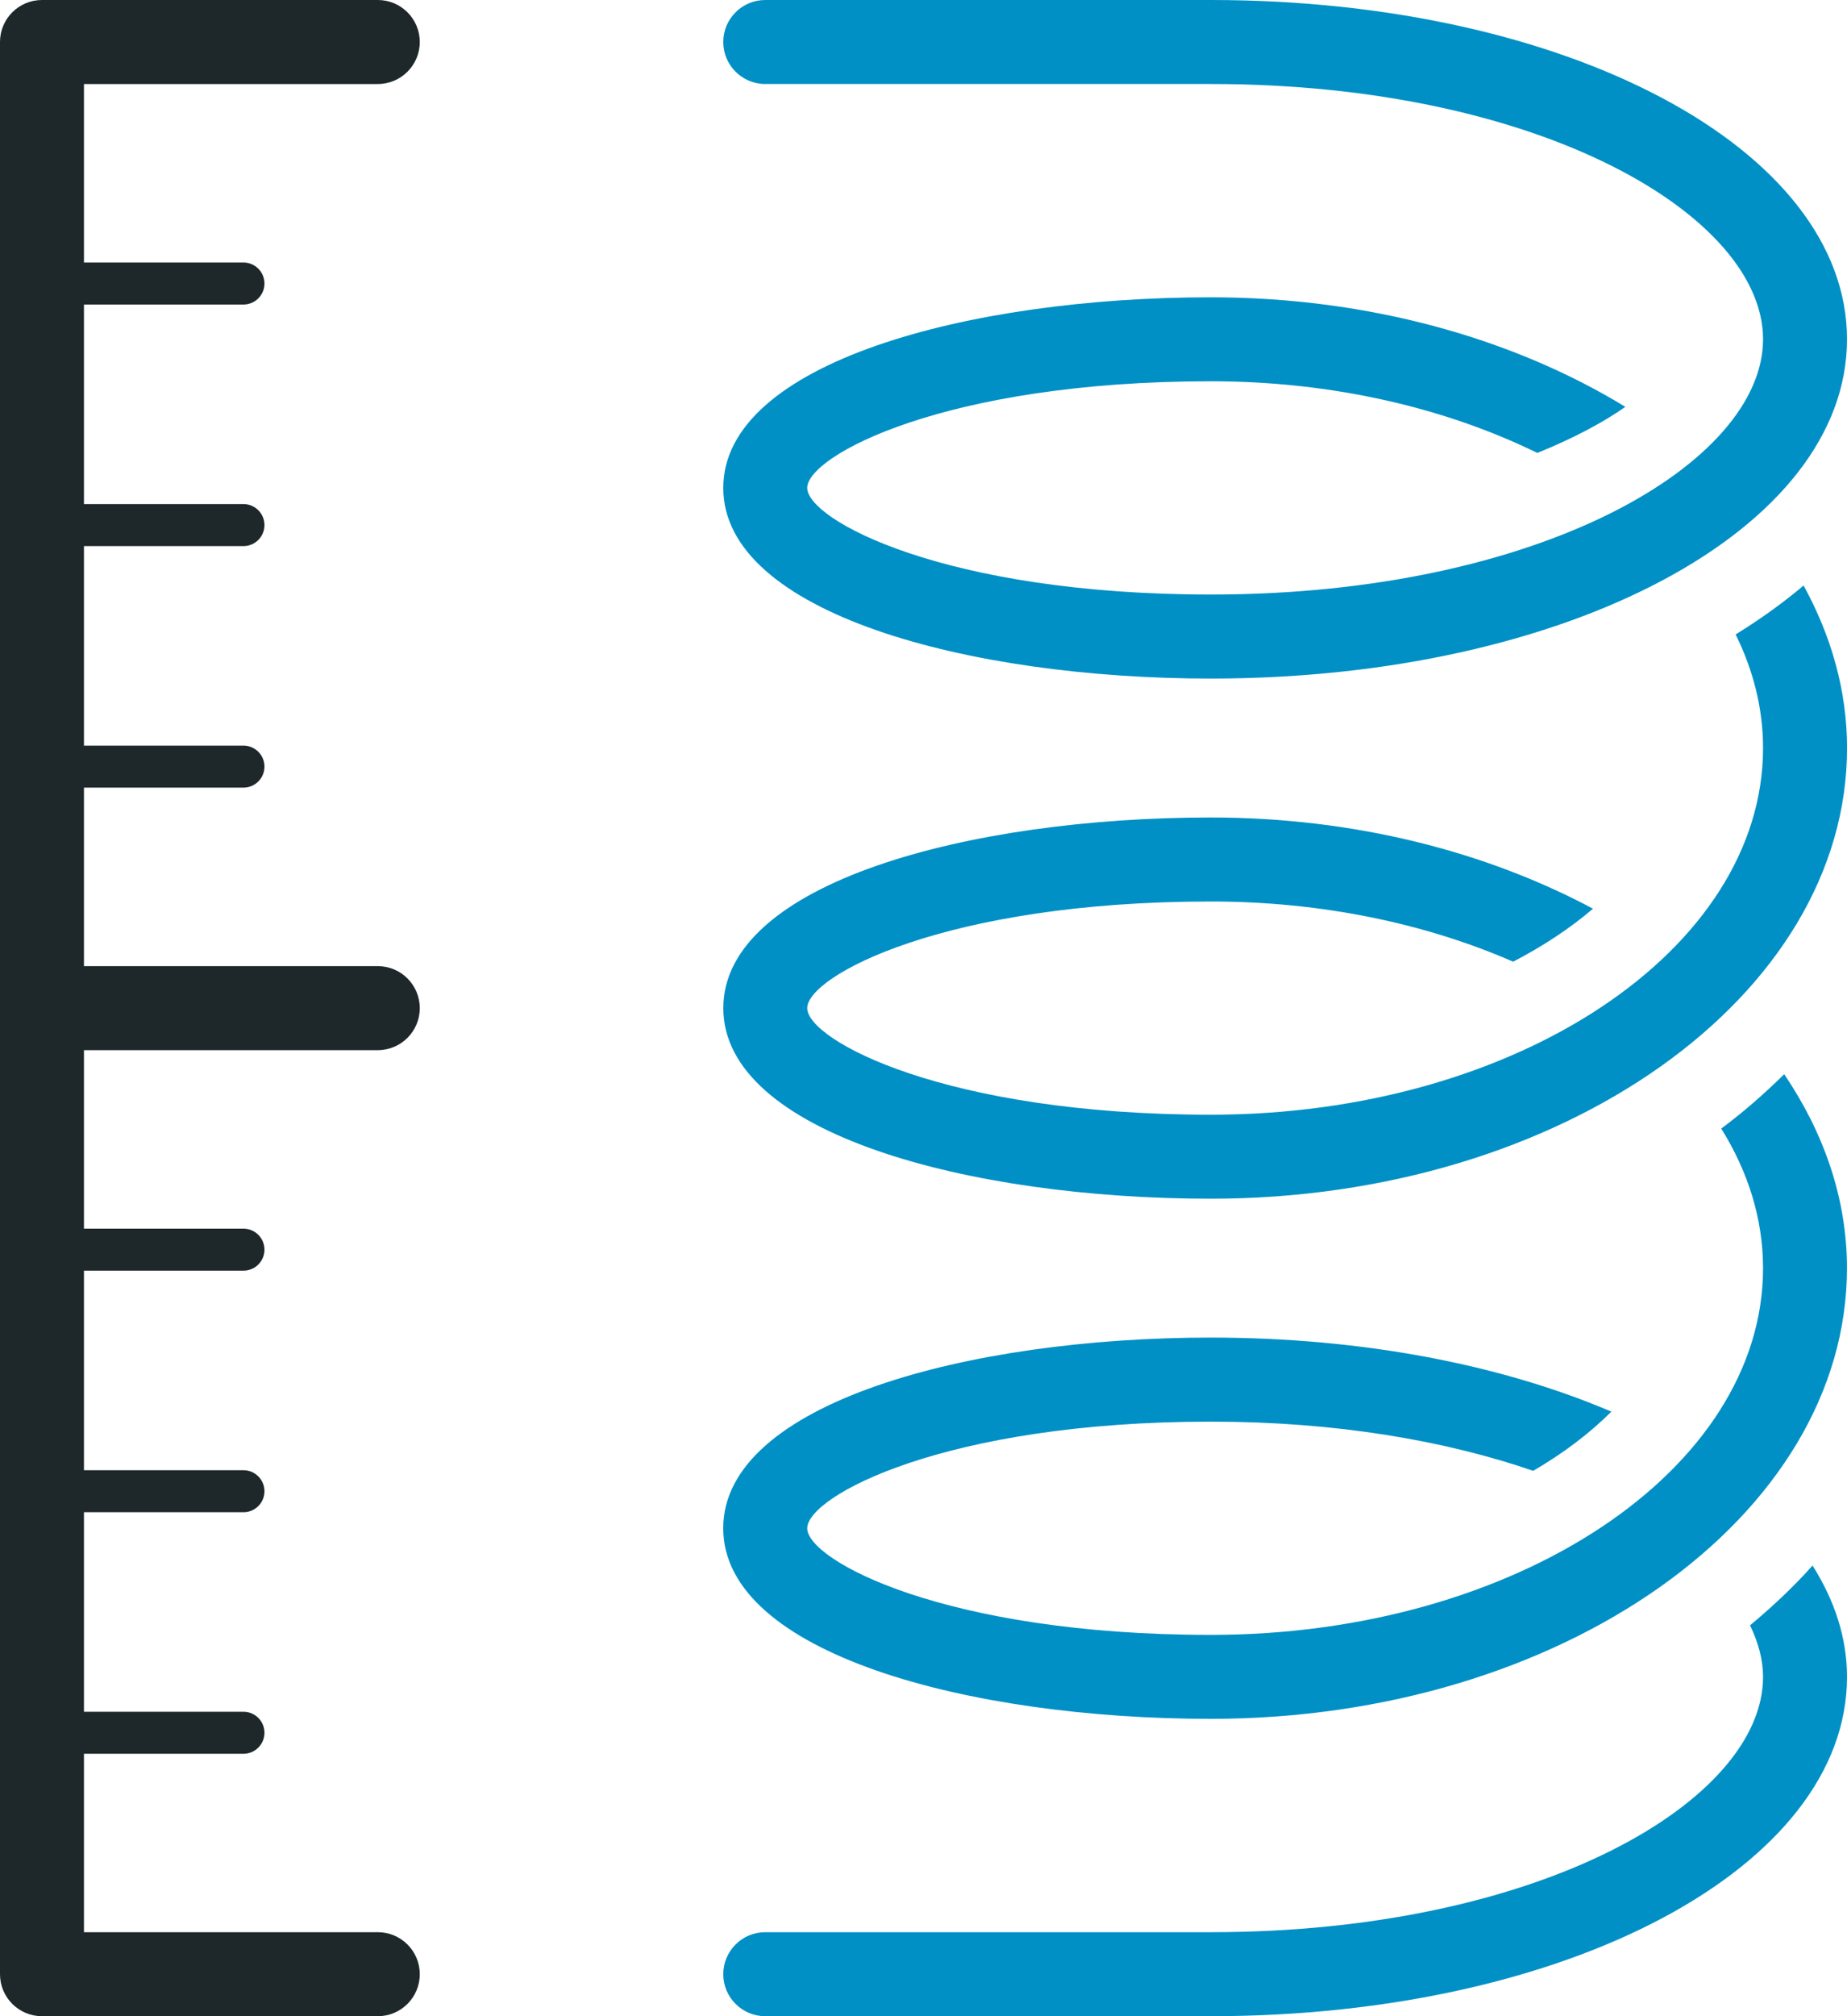 <?xml version="1.0" encoding="utf-8"?>
<!-- Generator: Adobe Illustrator 24.2.3, SVG Export Plug-In . SVG Version: 6.00 Build 0)  -->
<svg version="1.1" id="Layer_1" xmlns="http://www.w3.org/2000/svg" xmlns:xlink="http://www.w3.org/1999/xlink" x="0px" y="0px"
	 viewBox="0 0 44 48" style="enable-background:new 0 0 44 48;" xml:space="preserve">
<style type="text/css">
	.st0{fill:#1E272A;}
	.st1{fill:#0090C5;}
</style>
<path class="st0" d="M9,25.001c0.552,0,1-0.447,1-1s-0.448-1-1-1H2v-4.25h3.8c0.276,0,0.5-0.224,0.5-0.5s-0.224-0.5-0.5-0.5H2v-4.75
	h3.8c0.276,0,0.5-0.224,0.5-0.5s-0.224-0.5-0.5-0.5H2V7.25h3.8c0.276,0,0.5-0.224,0.5-0.5s-0.224-0.5-0.5-0.5H2V2h7
	c0.552,0,1-0.447,1-1S9.552,0,9,0H1C0.448,0,0,0.447,0,1v46c0,0.553,0.448,1,1,1h8c0.552,0,1-0.447,1-1s-0.448-1-1-1H2v-4.248h3.8
	c0.276,0,0.5-0.224,0.5-0.5s-0.224-0.5-0.5-0.5H2v-4.75h3.8c0.276,0,0.5-0.224,0.5-0.5s-0.224-0.5-0.5-0.5H2v-4.751h3.8
	c0.276,0,0.5-0.224,0.5-0.5s-0.224-0.5-0.5-0.5H2v-4.25H9z"/>
<g>
	<path class="st1" d="M41.347,15.104c0.42,0.852,0.653,1.76,0.653,2.704c0,4.814-5.901,8.73-13.154,8.73
		c-6.344,0-9.616-1.779-9.616-2.538s3.271-2.538,9.616-2.538c2.658,0,5.13,0.53,7.201,1.433c0.716-0.372,1.356-0.795,1.902-1.261
		c-2.538-1.357-5.684-2.172-9.102-2.172c-5.772,0-11.616,1.559-11.616,4.538s5.843,4.538,11.616,4.538
		c8.356,0,15.154-4.813,15.154-10.73c0-1.365-0.376-2.667-1.035-3.869C42.477,14.353,41.935,14.741,41.347,15.104z"/>
	<path class="st1" d="M28.846,9.077c2.911,0,5.596,0.639,7.777,1.706c0.849-0.343,1.557-0.719,2.097-1.097
		c-2.655-1.621-6.102-2.608-9.874-2.608c-5.772,0-11.616,1.559-11.616,4.538s5.843,4.539,11.616,4.539
		C37.344,16.154,44,12.606,44,8.077S37.344,0,28.846,0H18.23c-0.552,0-1,0.447-1,1s0.448,1,1,1h10.616C36.714,2,42,5.143,42,8.077
		s-5.286,6.077-13.154,6.077c-6.344,0-9.616-1.779-9.616-2.539C19.23,10.856,22.502,9.077,28.846,9.077z"/>
	<path class="st1" d="M41.69,38.695c0.198,0.408,0.31,0.82,0.31,1.228C42,42.857,36.714,46,28.846,46H18.23c-0.552,0-1,0.447-1,1
		s0.448,1,1,1h10.616C37.344,48,44,44.452,44,39.923c0-0.934-0.297-1.823-0.821-2.652C42.731,37.775,42.228,38.246,41.69,38.695z"/>
	<path class="st1" d="M41.004,26.868C41.643,27.893,42,29.015,42,30.192c0,4.814-5.901,8.73-13.154,8.73
		c-6.344,0-9.616-1.779-9.616-2.538c0-0.76,3.271-2.539,9.616-2.539c2.979,0,5.586,0.452,7.678,1.171
		c0.72-0.418,1.345-0.892,1.863-1.409c-2.589-1.105-5.893-1.763-9.542-1.763c-5.772,0-11.616,1.56-11.616,4.539
		s5.843,4.538,11.616,4.538c8.356,0,15.154-4.813,15.154-10.73c0-1.654-0.547-3.216-1.495-4.617
		C42.039,26.03,41.547,26.466,41.004,26.868z"/>
</g>
</svg>
